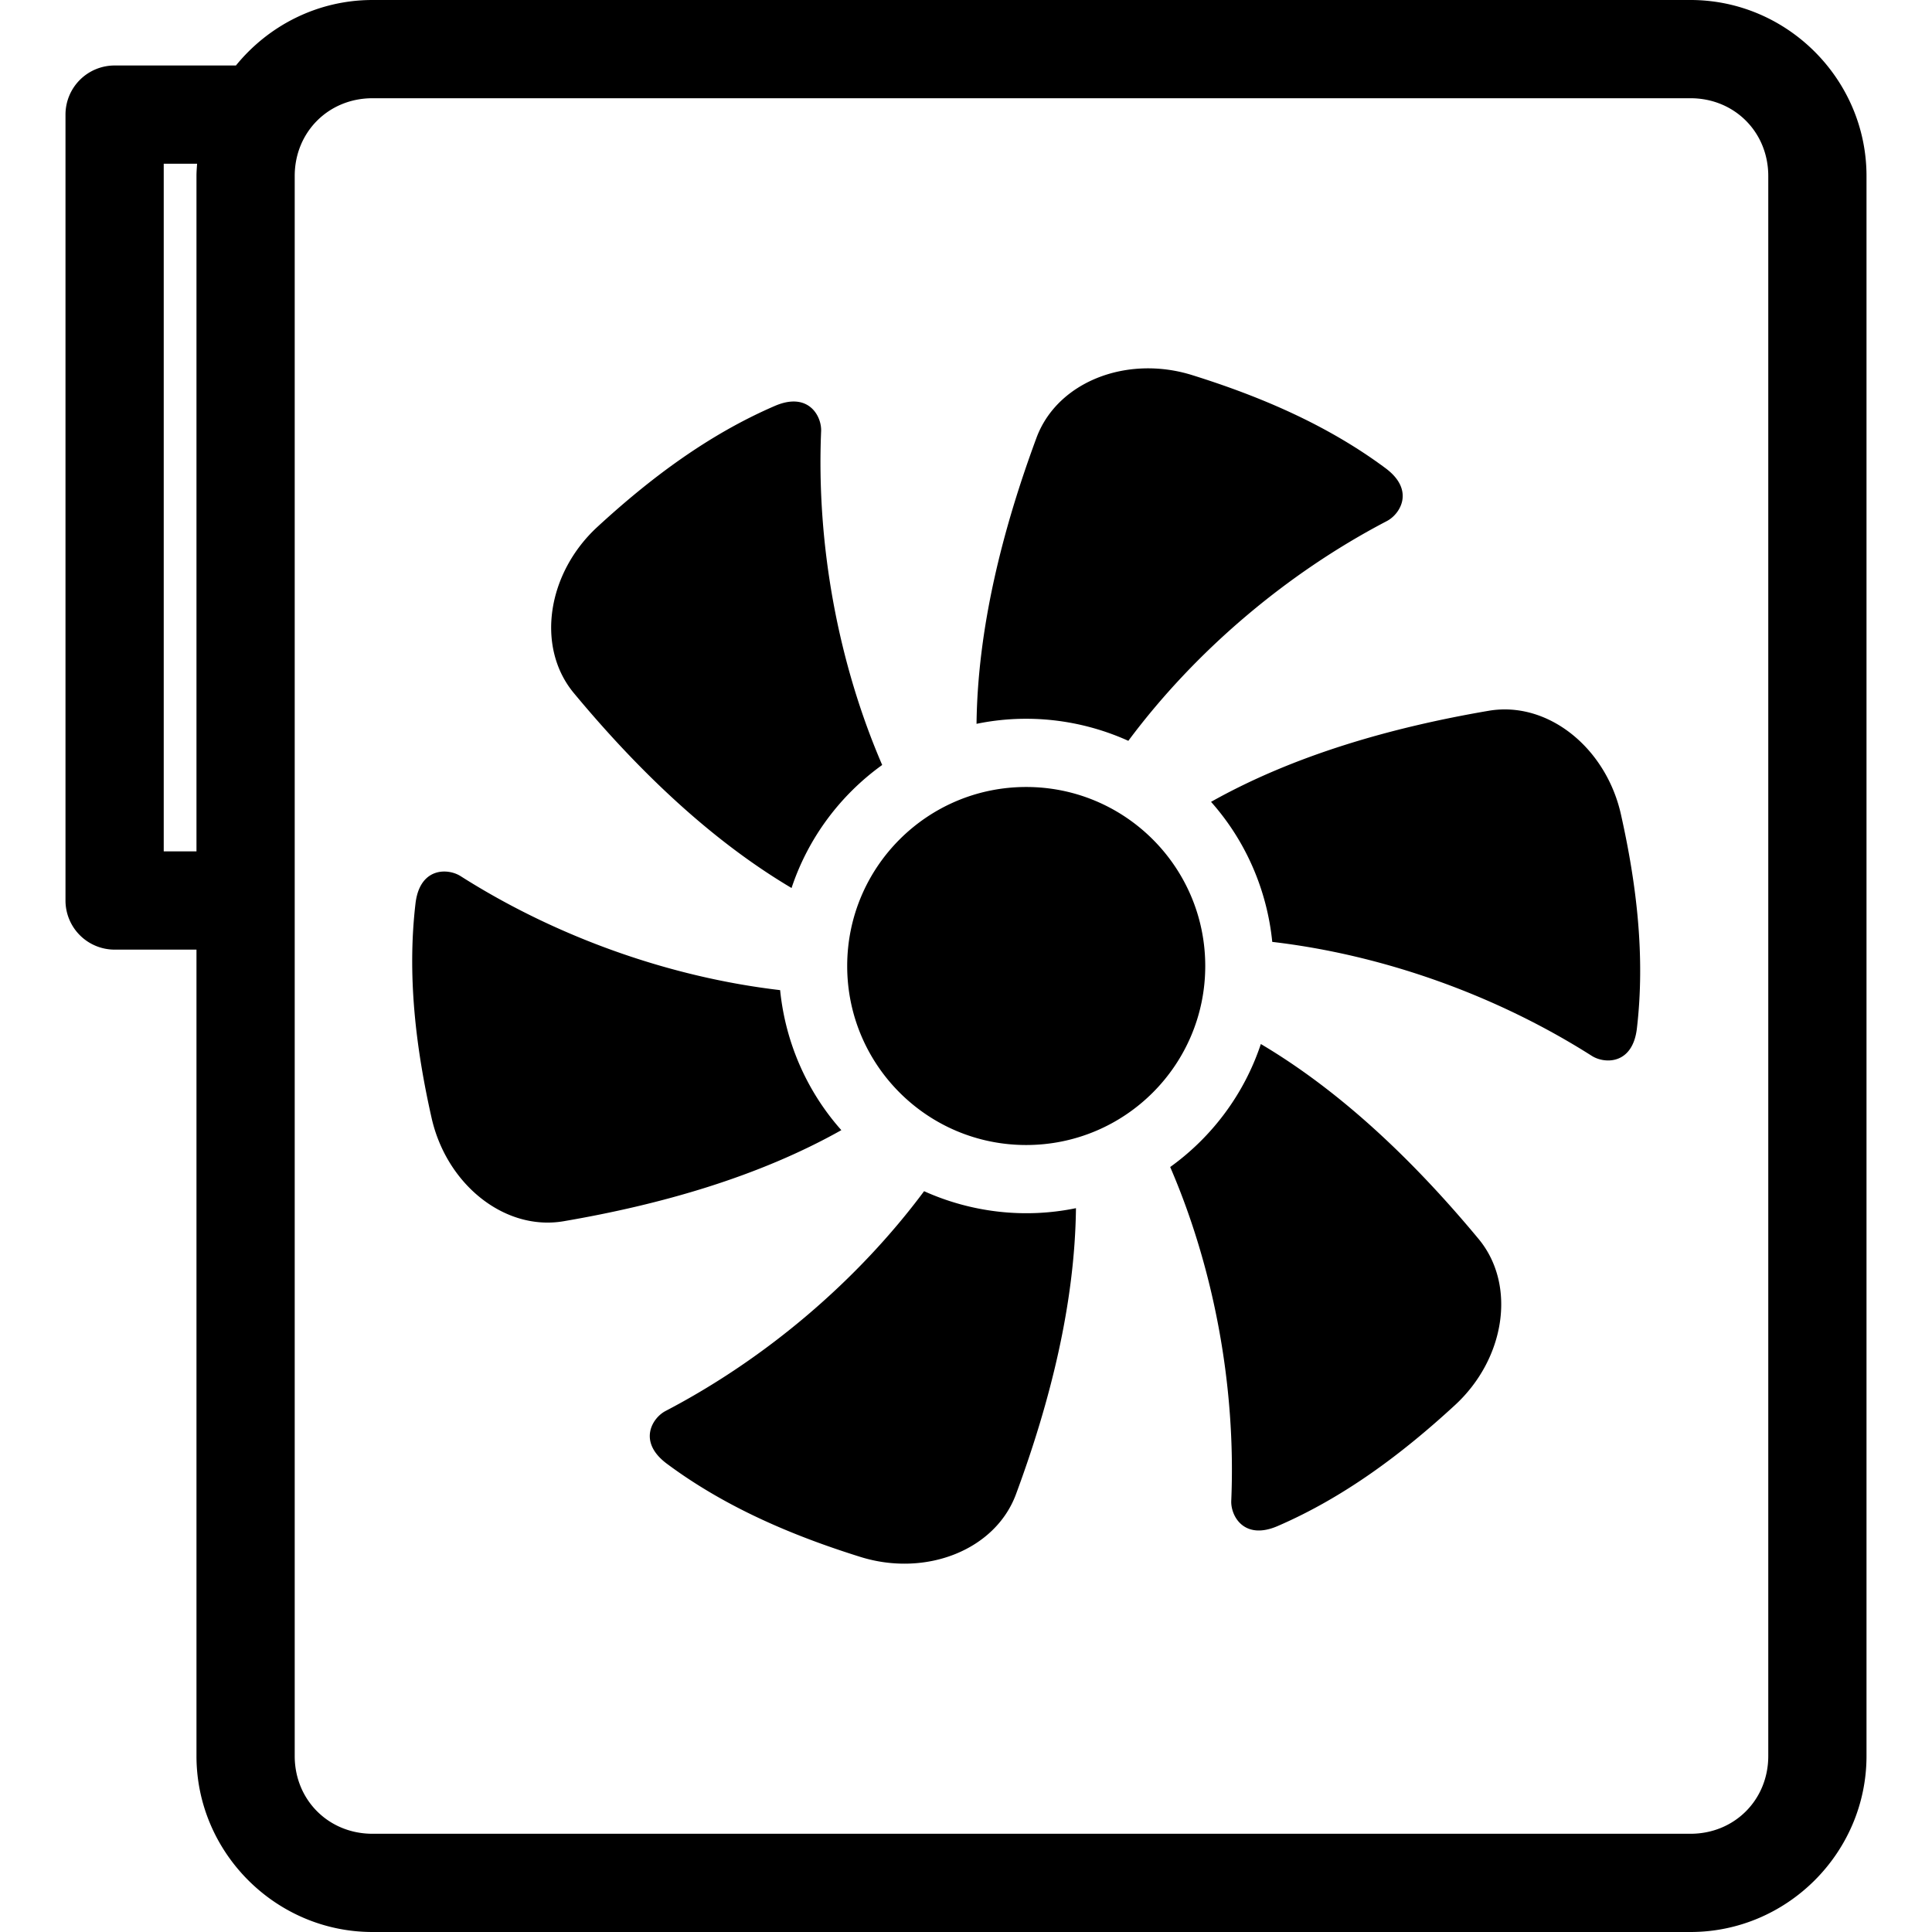 <?xml version="1.0" encoding="UTF-8" standalone="no"?>
<!-- Created with Inkscape (http://www.inkscape.org/) -->

<svg
   width="236"
   height="236"
   viewBox="0 0 236 236"
   version="1.1"
   id="svg5"
   inkscape:version="1.2.2 (732a01da63, 2022-12-09)"
   sodipodi:docname="MoboFan.svg"
   xmlns:inkscape="http://www.inkscape.org/namespaces/inkscape"
   xmlns:sodipodi="http://sodipodi.sourceforge.net/DTD/sodipodi-0.dtd"
   xmlns="http://www.w3.org/2000/svg"
   xmlns:svg="http://www.w3.org/2000/svg"
   xmlns:rdf="http://www.w3.org/1999/02/22-rdf-syntax-ns#"
   xmlns:cc="http://creativecommons.org/ns#">
  <sodipodi:namedview
     id="namedview7"
     pagecolor="#ffffff"
     bordercolor="#000000"
     borderopacity="0.25"
     inkscape:showpageshadow="2"
     inkscape:pageopacity="0.0"
     inkscape:pagecheckerboard="true"
     inkscape:deskcolor="#d1d1d1"
     inkscape:document-units="px"
     showgrid="true"
     showguides="true"
     inkscape:zoom="2.1341968"
     inkscape:cx="92.306389"
     inkscape:cy="97.929113"
     inkscape:window-width="1920"
     inkscape:window-height="1027"
     inkscape:window-x="-8"
     inkscape:window-y="-8"
     inkscape:window-maximized="1"
     inkscape:current-layer="layer1">
    <inkscape:grid
       type="xygrid"
       id="grid132"
       empspacing="8"
       dotted="true"
       originx="-18"
       originy="-10" />
    <sodipodi:guide
       position="110,166"
       orientation="1,0"
       id="guide136"
       inkscape:locked="false" />
    <sodipodi:guide
       position="142,118"
       orientation="0,-1"
       id="guide138"
       inkscape:locked="false" />
  </sodipodi:namedview>
  <defs
     id="defs2" />
  <g
     inkscape:label="Layer 1"
     inkscape:groupmode="layer"
     id="layer1"
     transform="translate(-18,-10)">
    <path
       id="rect1519"
       style="color:#000000;fill:#000000;stroke-linecap:round;stroke-linejoin:round;-inkscape-stroke:none;paint-order:stroke fill markers"
       d="M 63.5 10 C 56.792 10 50.774 13.133 46.82 18 L 32 18 A 6.001 6.001 0 0 0 26 24 L 26 120 A 6.001 6.001 0 0 0 32 126 L 42 126 L 42 224.5 C 42 236.307 51.693 246 63.5 246 L 224.5 246 C 236.307 246 246 236.307 246 224.5 L 246 31.5 C 246 19.693 236.307 10 224.5 10 L 63.5 10 z M 63.5 22 L 224.5 22 C 229.867 22 234 26.133 234 31.5 L 234 224.5 C 234 229.867 229.867 234 224.5 234 L 63.5 234 C 58.133 234 54 229.867 54 224.5 L 54 120 L 54 31.5 C 54 26.133 58.133 22 63.5 22 z M 38 30 L 42.076 30 C 42.041 30.498 42 30.994 42 31.5 L 42 114 L 38 114 L 38 30 z M 157.646 55.004 C 151.767 55.202 146.505 58.349 144.607 63.486 C 140.412 74.813 137.418 86.816 137.287 98.418 C 143.587 97.117 150.082 97.899 155.83 100.494 C 163.886 89.672 175.023 80.115 187.412 73.648 C 189.051 72.793 190.855 69.877 187.256 67.199 C 180.144 61.909 171.976 58.431 163.631 55.822 C 161.635 55.198 159.606 54.938 157.646 55.004 z M 114.701 59.053 C 114.1 59.088 113.417 59.253 112.646 59.586 C 104.505 63.103 97.412 68.436 90.975 74.361 C 84.826 80.025 83.437 89.05 88.098 94.664 C 95.819 103.958 104.708 112.557 114.691 118.473 C 116.717 112.366 120.642 107.126 125.762 103.445 C 120.419 91.063 117.713 76.636 118.303 62.674 C 118.367 61.177 117.306 58.9 114.701 59.053 z M 201.865 96.658 C 201.196 96.655 200.522 96.709 199.848 96.824 C 187.937 98.859 176.046 102.263 165.932 107.949 C 170.212 112.757 172.781 118.778 173.41 125.055 C 186.809 126.618 200.655 131.488 212.447 138.98 C 214.007 139.97 217.435 140.075 217.953 135.617 C 218.982 126.813 217.914 118.004 216 109.469 C 214.337 102.073 208.333 96.686 201.865 96.658 z M 143.35 106.133 C 131.275 106.133 121.488 115.926 121.488 128 C 121.488 140.078 131.275 149.867 143.35 149.867 C 155.431 149.867 165.225 140.078 165.225 128 C 165.225 115.926 155.431 106.133 143.35 106.133 z M 72.395 116.463 C 70.84 116.41 69.108 117.318 68.752 120.383 C 67.723 129.186 68.792 137.997 70.713 146.531 C 72.542 154.692 79.66 160.408 86.857 159.176 C 98.768 157.14 110.659 153.737 120.773 148.051 C 116.493 143.243 113.924 137.224 113.295 130.947 C 99.896 129.383 86.052 124.512 74.26 117.02 C 73.772 116.71 73.101 116.487 72.395 116.463 z M 172.016 137.531 C 169.99 143.634 166.063 148.875 160.943 152.555 C 166.286 164.937 168.992 179.364 168.402 193.326 C 168.324 195.168 169.95 198.191 174.066 196.414 C 182.202 192.897 189.3 187.564 195.73 181.639 C 201.879 175.975 203.27 166.948 198.609 161.334 C 190.895 152.043 181.999 143.444 172.016 137.531 z M 130.881 155.508 C 122.831 166.327 111.694 175.884 99.305 182.354 C 97.666 183.206 95.865 186.123 99.463 188.801 C 106.575 194.091 114.743 197.568 123.088 200.178 C 131.072 202.675 139.579 199.364 142.109 192.514 C 146.305 181.187 149.301 169.188 149.432 157.582 C 143.133 158.883 136.63 158.1 130.881 155.508 z " />
  </g>
</svg>
